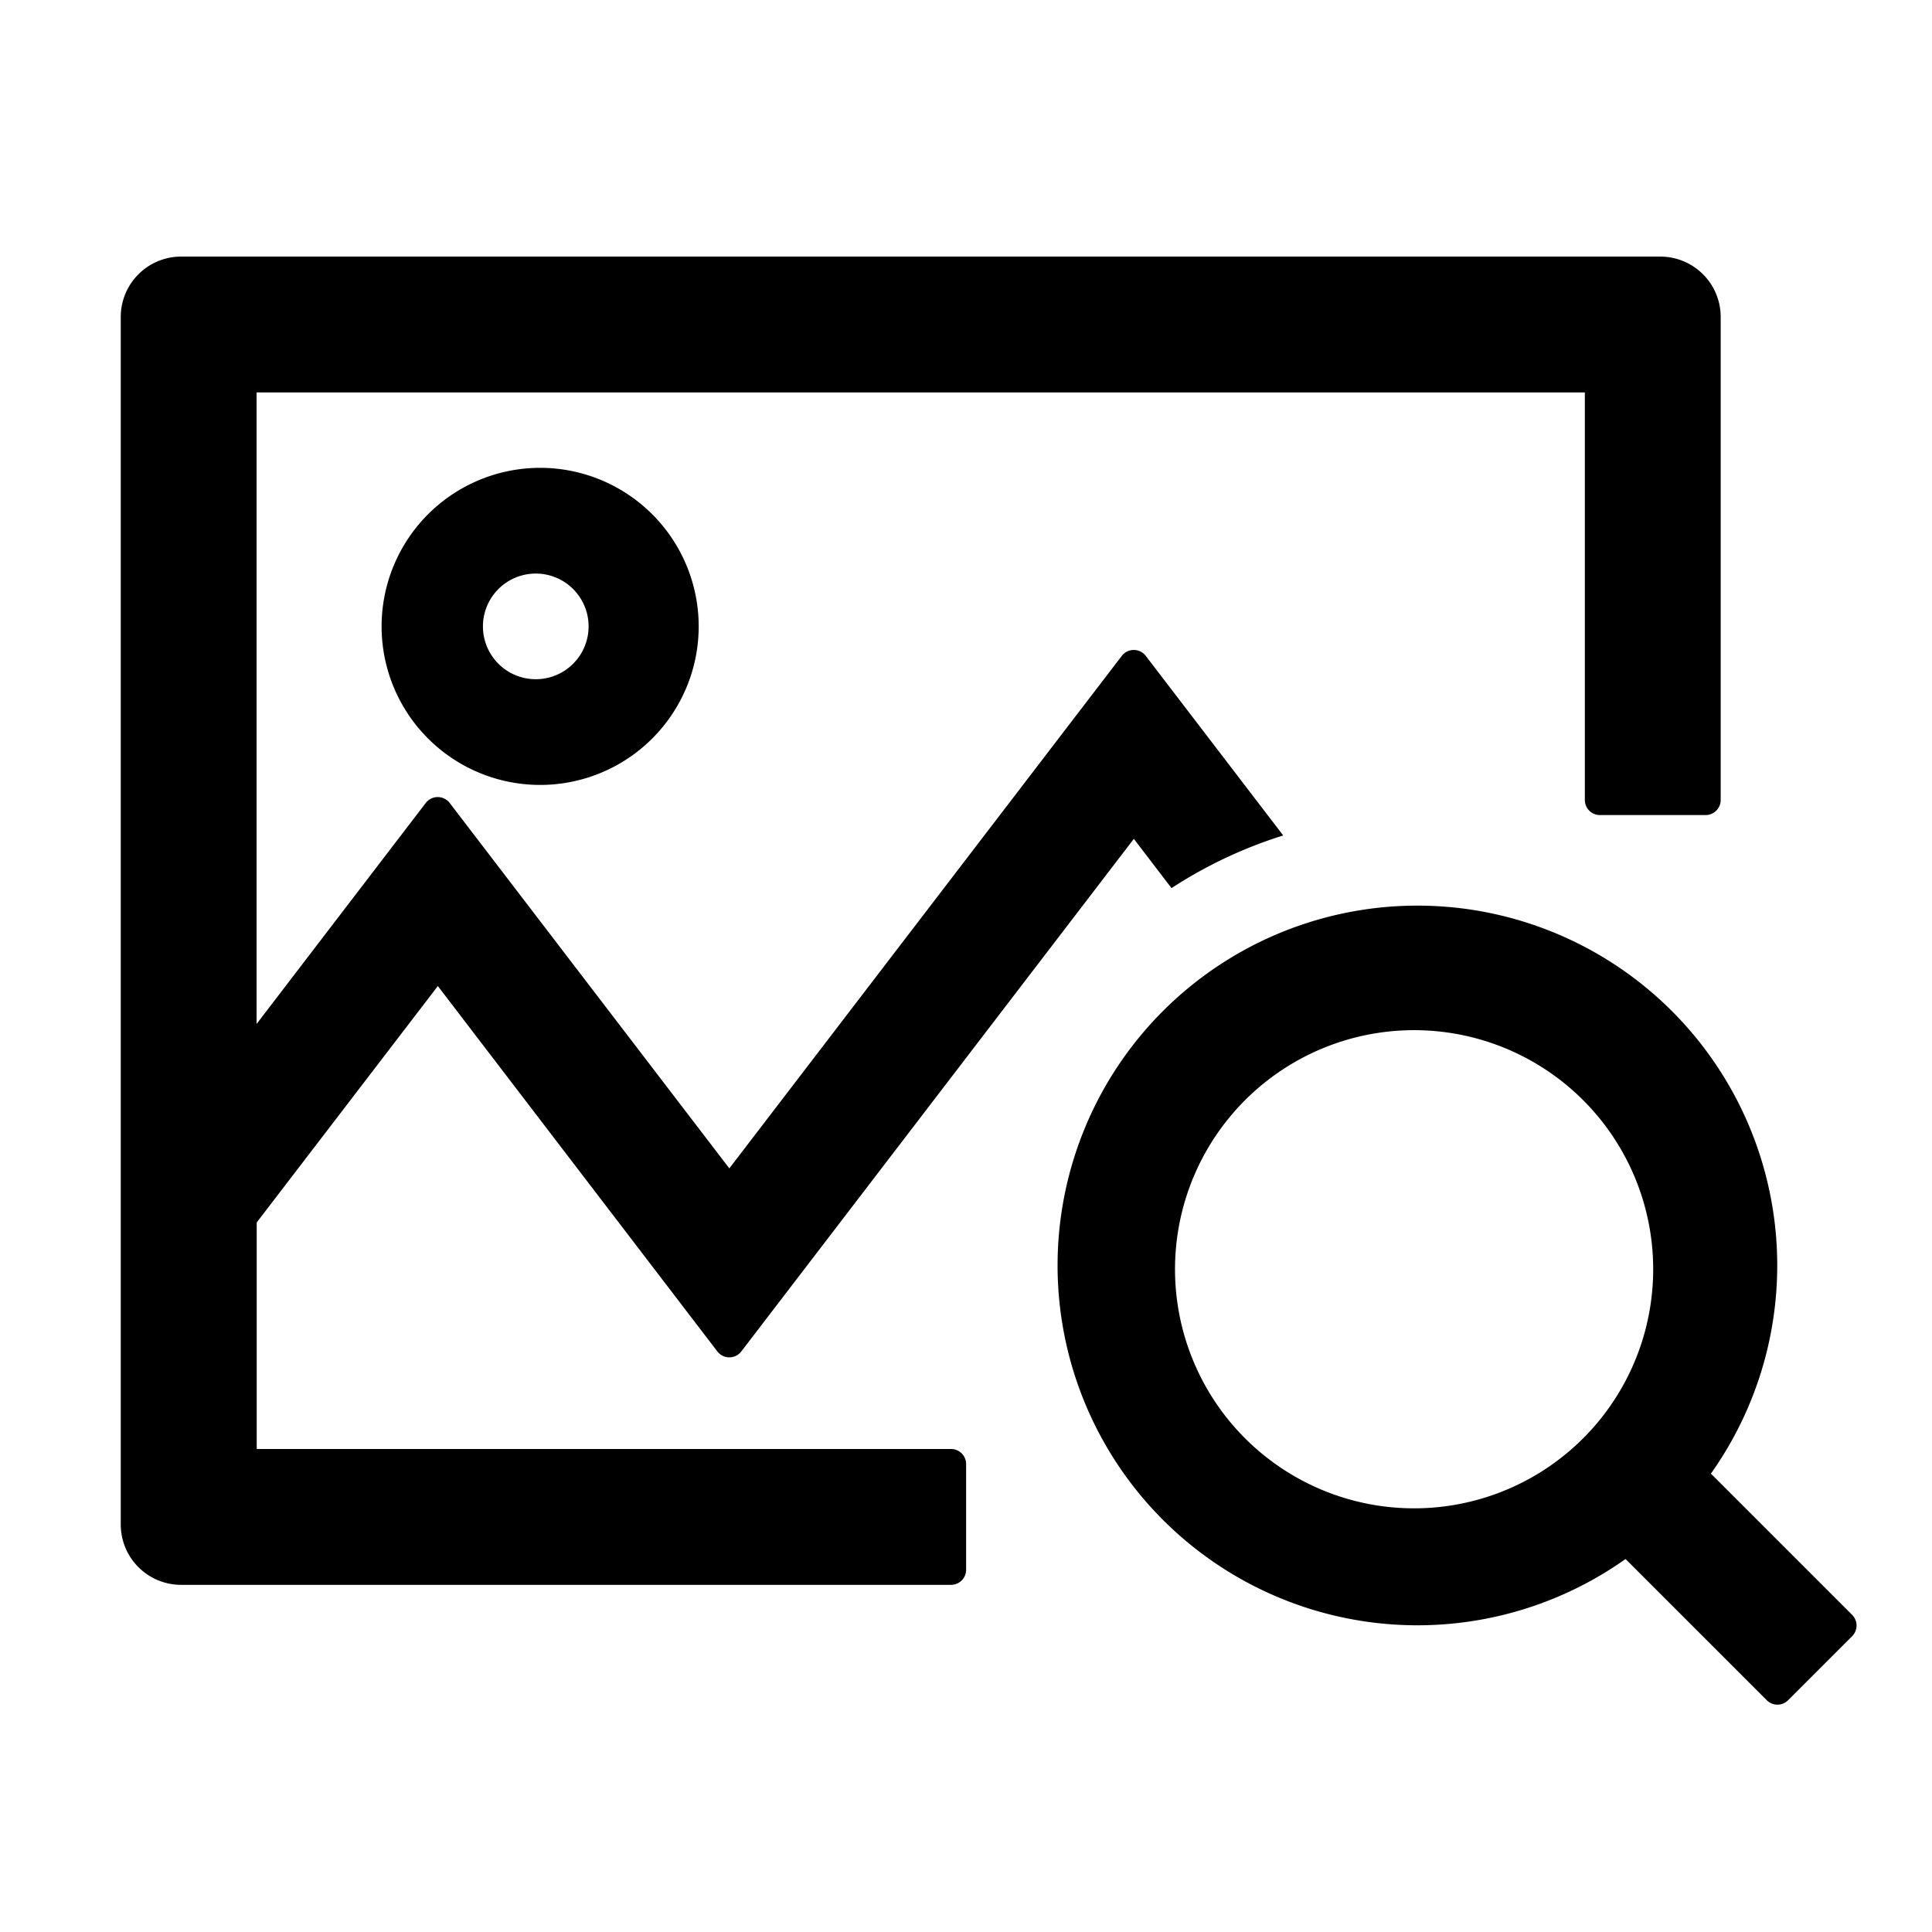 <?xml version="1.0" standalone="no"?><!DOCTYPE svg PUBLIC "-//W3C//DTD SVG 1.1//EN" "http://www.w3.org/Graphics/SVG/1.1/DTD/svg11.dtd"><svg t="1740723552988" class="icon" viewBox="0 0 1024 1024" version="1.1" xmlns="http://www.w3.org/2000/svg" p-id="996" xmlns:xlink="http://www.w3.org/1999/xlink" width="200" height="200"><path d="M751.232 480a190.72 190.72 0 0 1 155.584 301.056l74.88 74.88a8 8 0 0 1 0 11.264l-33.92 33.92a8 8 0 0 1-11.392 0l-74.816-74.816A190.72 190.72 0 1 1 751.232 480zM880 136a32 32 0 0 1 32 32v256a8 8 0 0 1-8 8h-56a8 8 0 0 1-8-8V208H136v334.72l89.6-117.056a8 8 0 0 1 12.8 0l148.16 193.6 208-271.616a8 8 0 0 1 12.736 0l72.832 95.168a238.72 238.72 0 0 0-59.2 27.904l-19.968-26.112-208 271.616a8 8 0 0 1-12.8 0l-148.096-193.6-96 125.312V768h368c4.416 0 8 3.584 8 8v56a8 8 0 0 1-8 8H96a32 32 0 0 1-32-32V168a32 32 0 0 1 32-32h784zM656 587.2a126.72 126.72 0 1 0 190.528 167.04A126.72 126.72 0 0 0 656 587.2zM283.968 248a84.032 84.032 0 1 1 0 168 84.032 84.032 0 0 1 0-168z m0 56a27.968 27.968 0 1 0 0 56 27.968 27.968 0 0 0 0-56z" p-id="997"></path></svg>